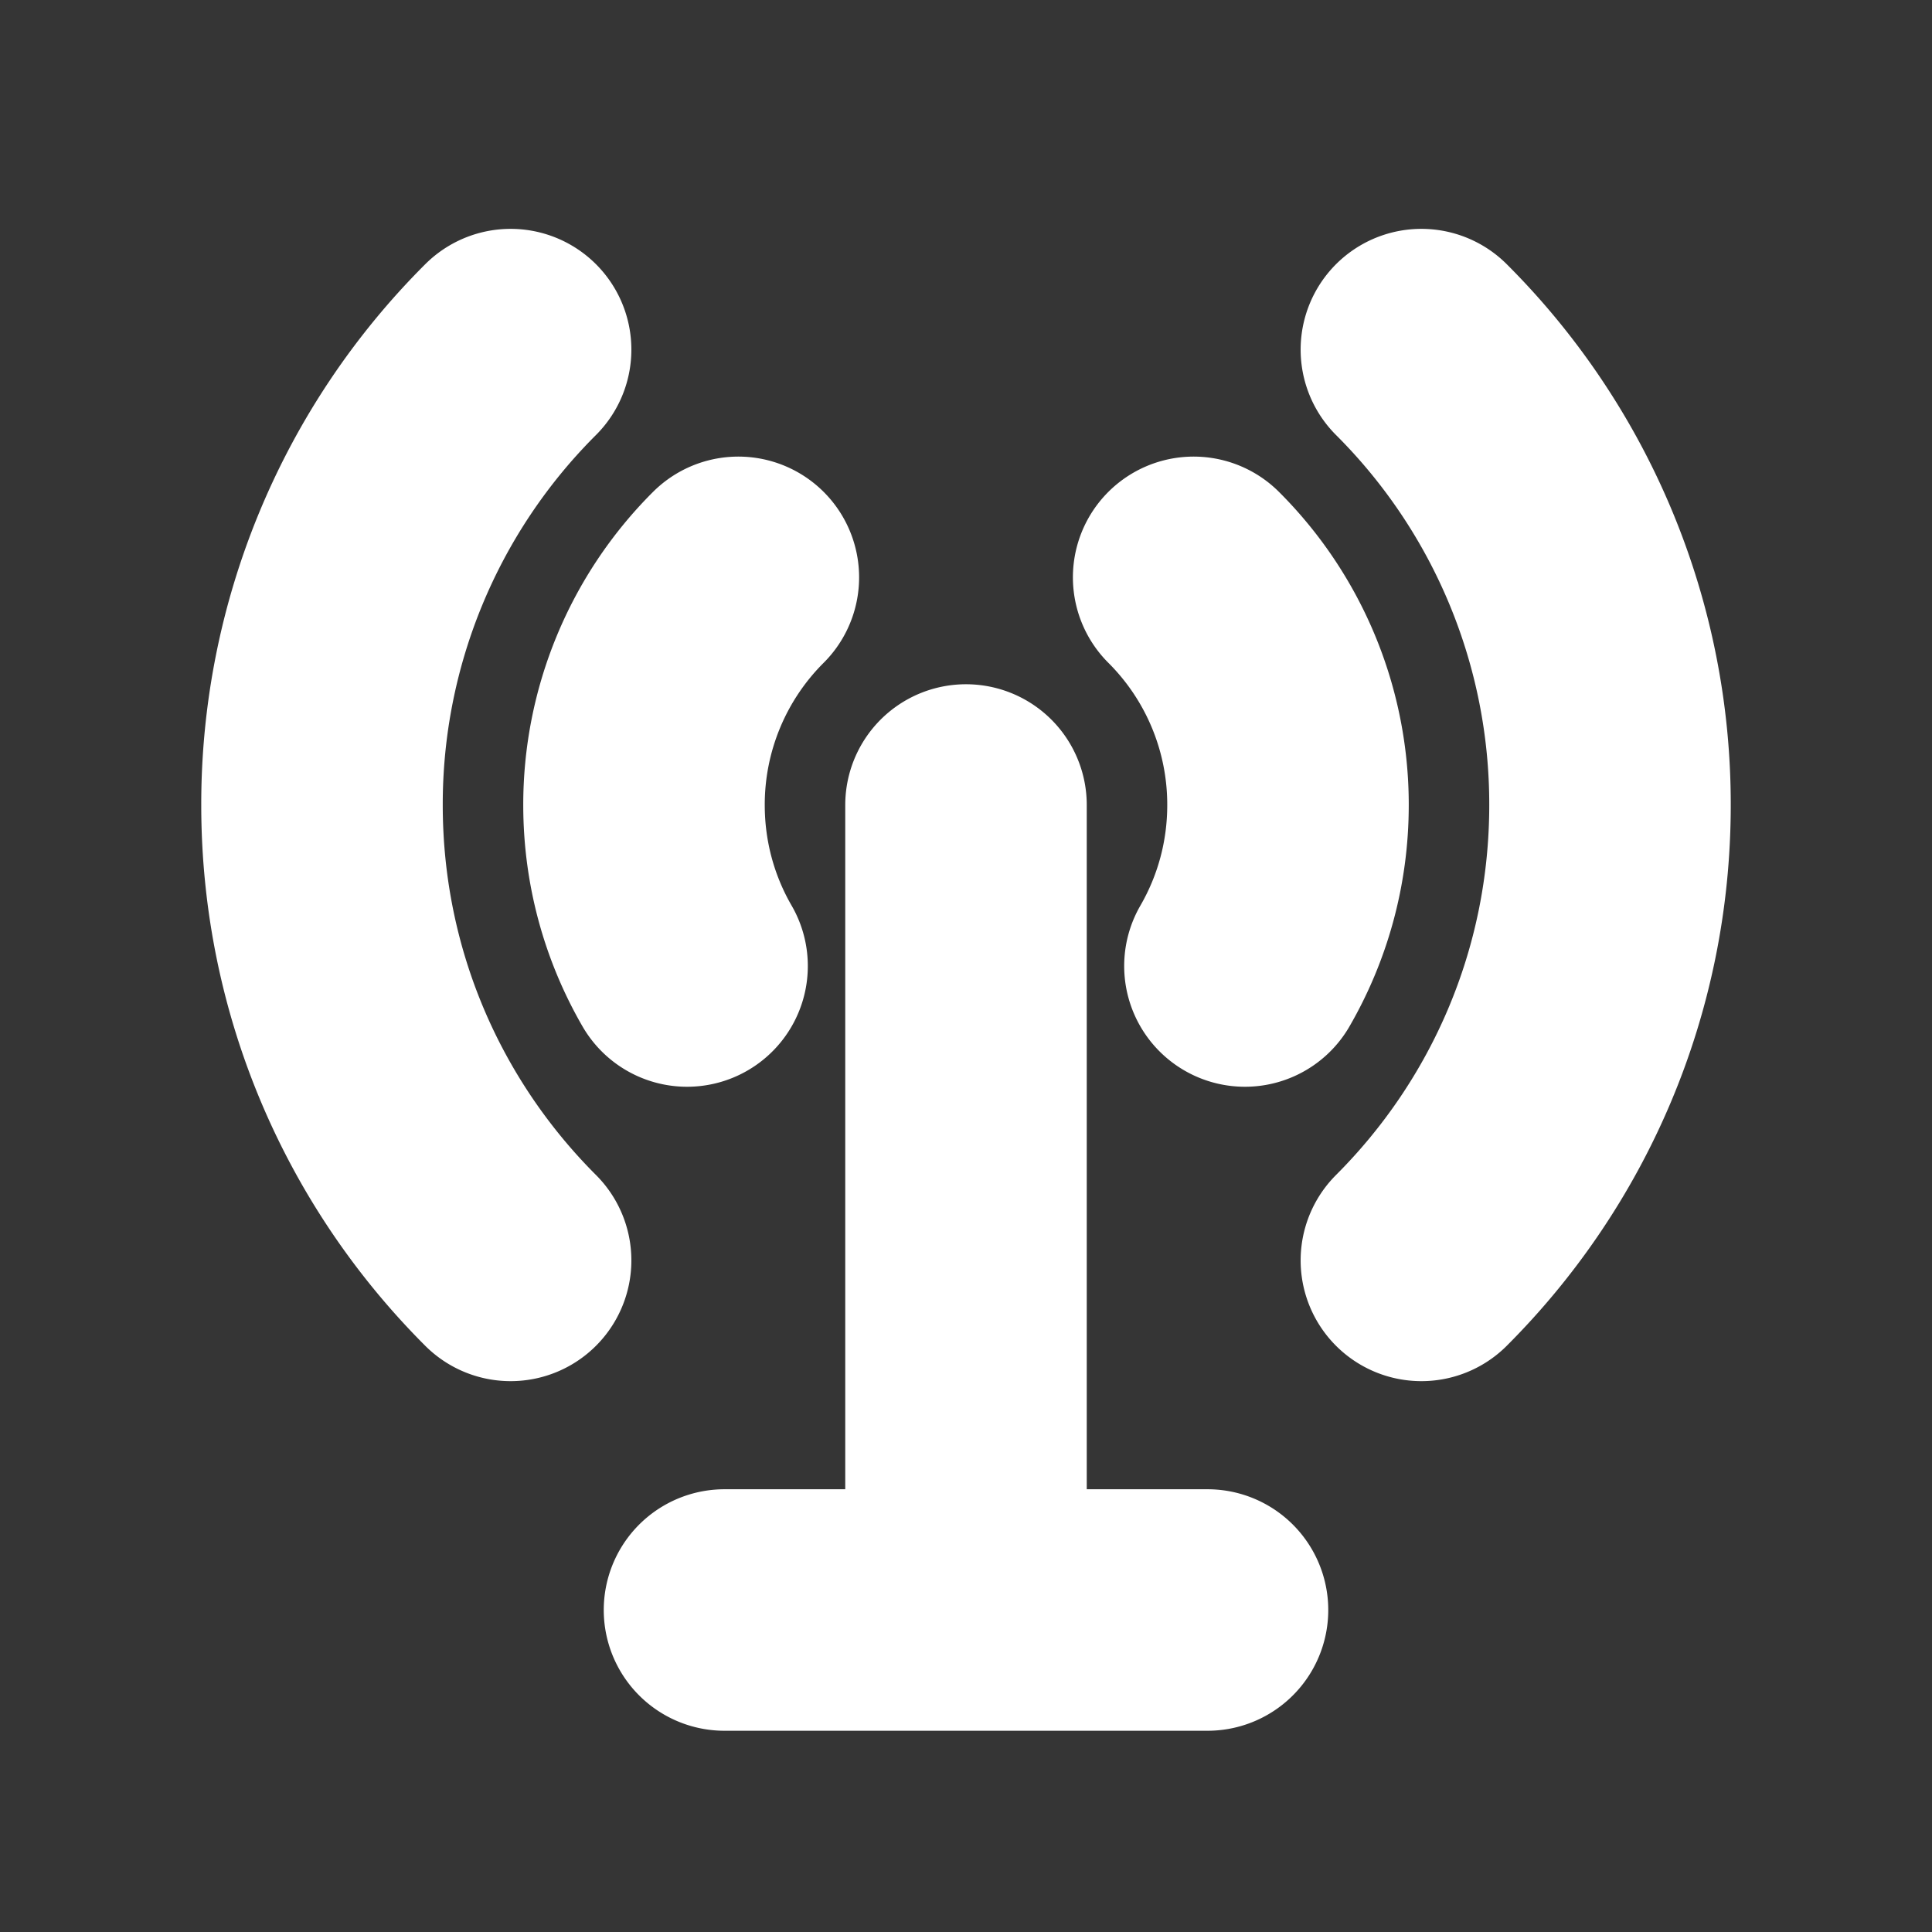 <svg xmlns="http://www.w3.org/2000/svg" width="24" height="24" fill="none"><rect width="100%" height="100%" fill="#333333" stroke="none"/><path fill="#fff" fill-opacity=".01" d="M24 0v24H0V0z"/><path stroke="#FFFFFF" stroke-linecap="round" stroke-width="3" d="M6.343 4.343A7.975 7.975 0 0 0 4 10c0 2.21.895 4.21 2.343 5.657M17.657 4.343A7.975 7.975 0 0 1 20 10c0 2.21-.895 4.21-2.343 5.657M9.172 7.172A3.988 3.988 0 0 0 8 10c0 .729.195 1.412.535 2m6.293-4.828A3.987 3.987 0 0 1 16 10c0 .729-.195 1.412-.535 2M12 10v9m-3 1h6"/></svg>